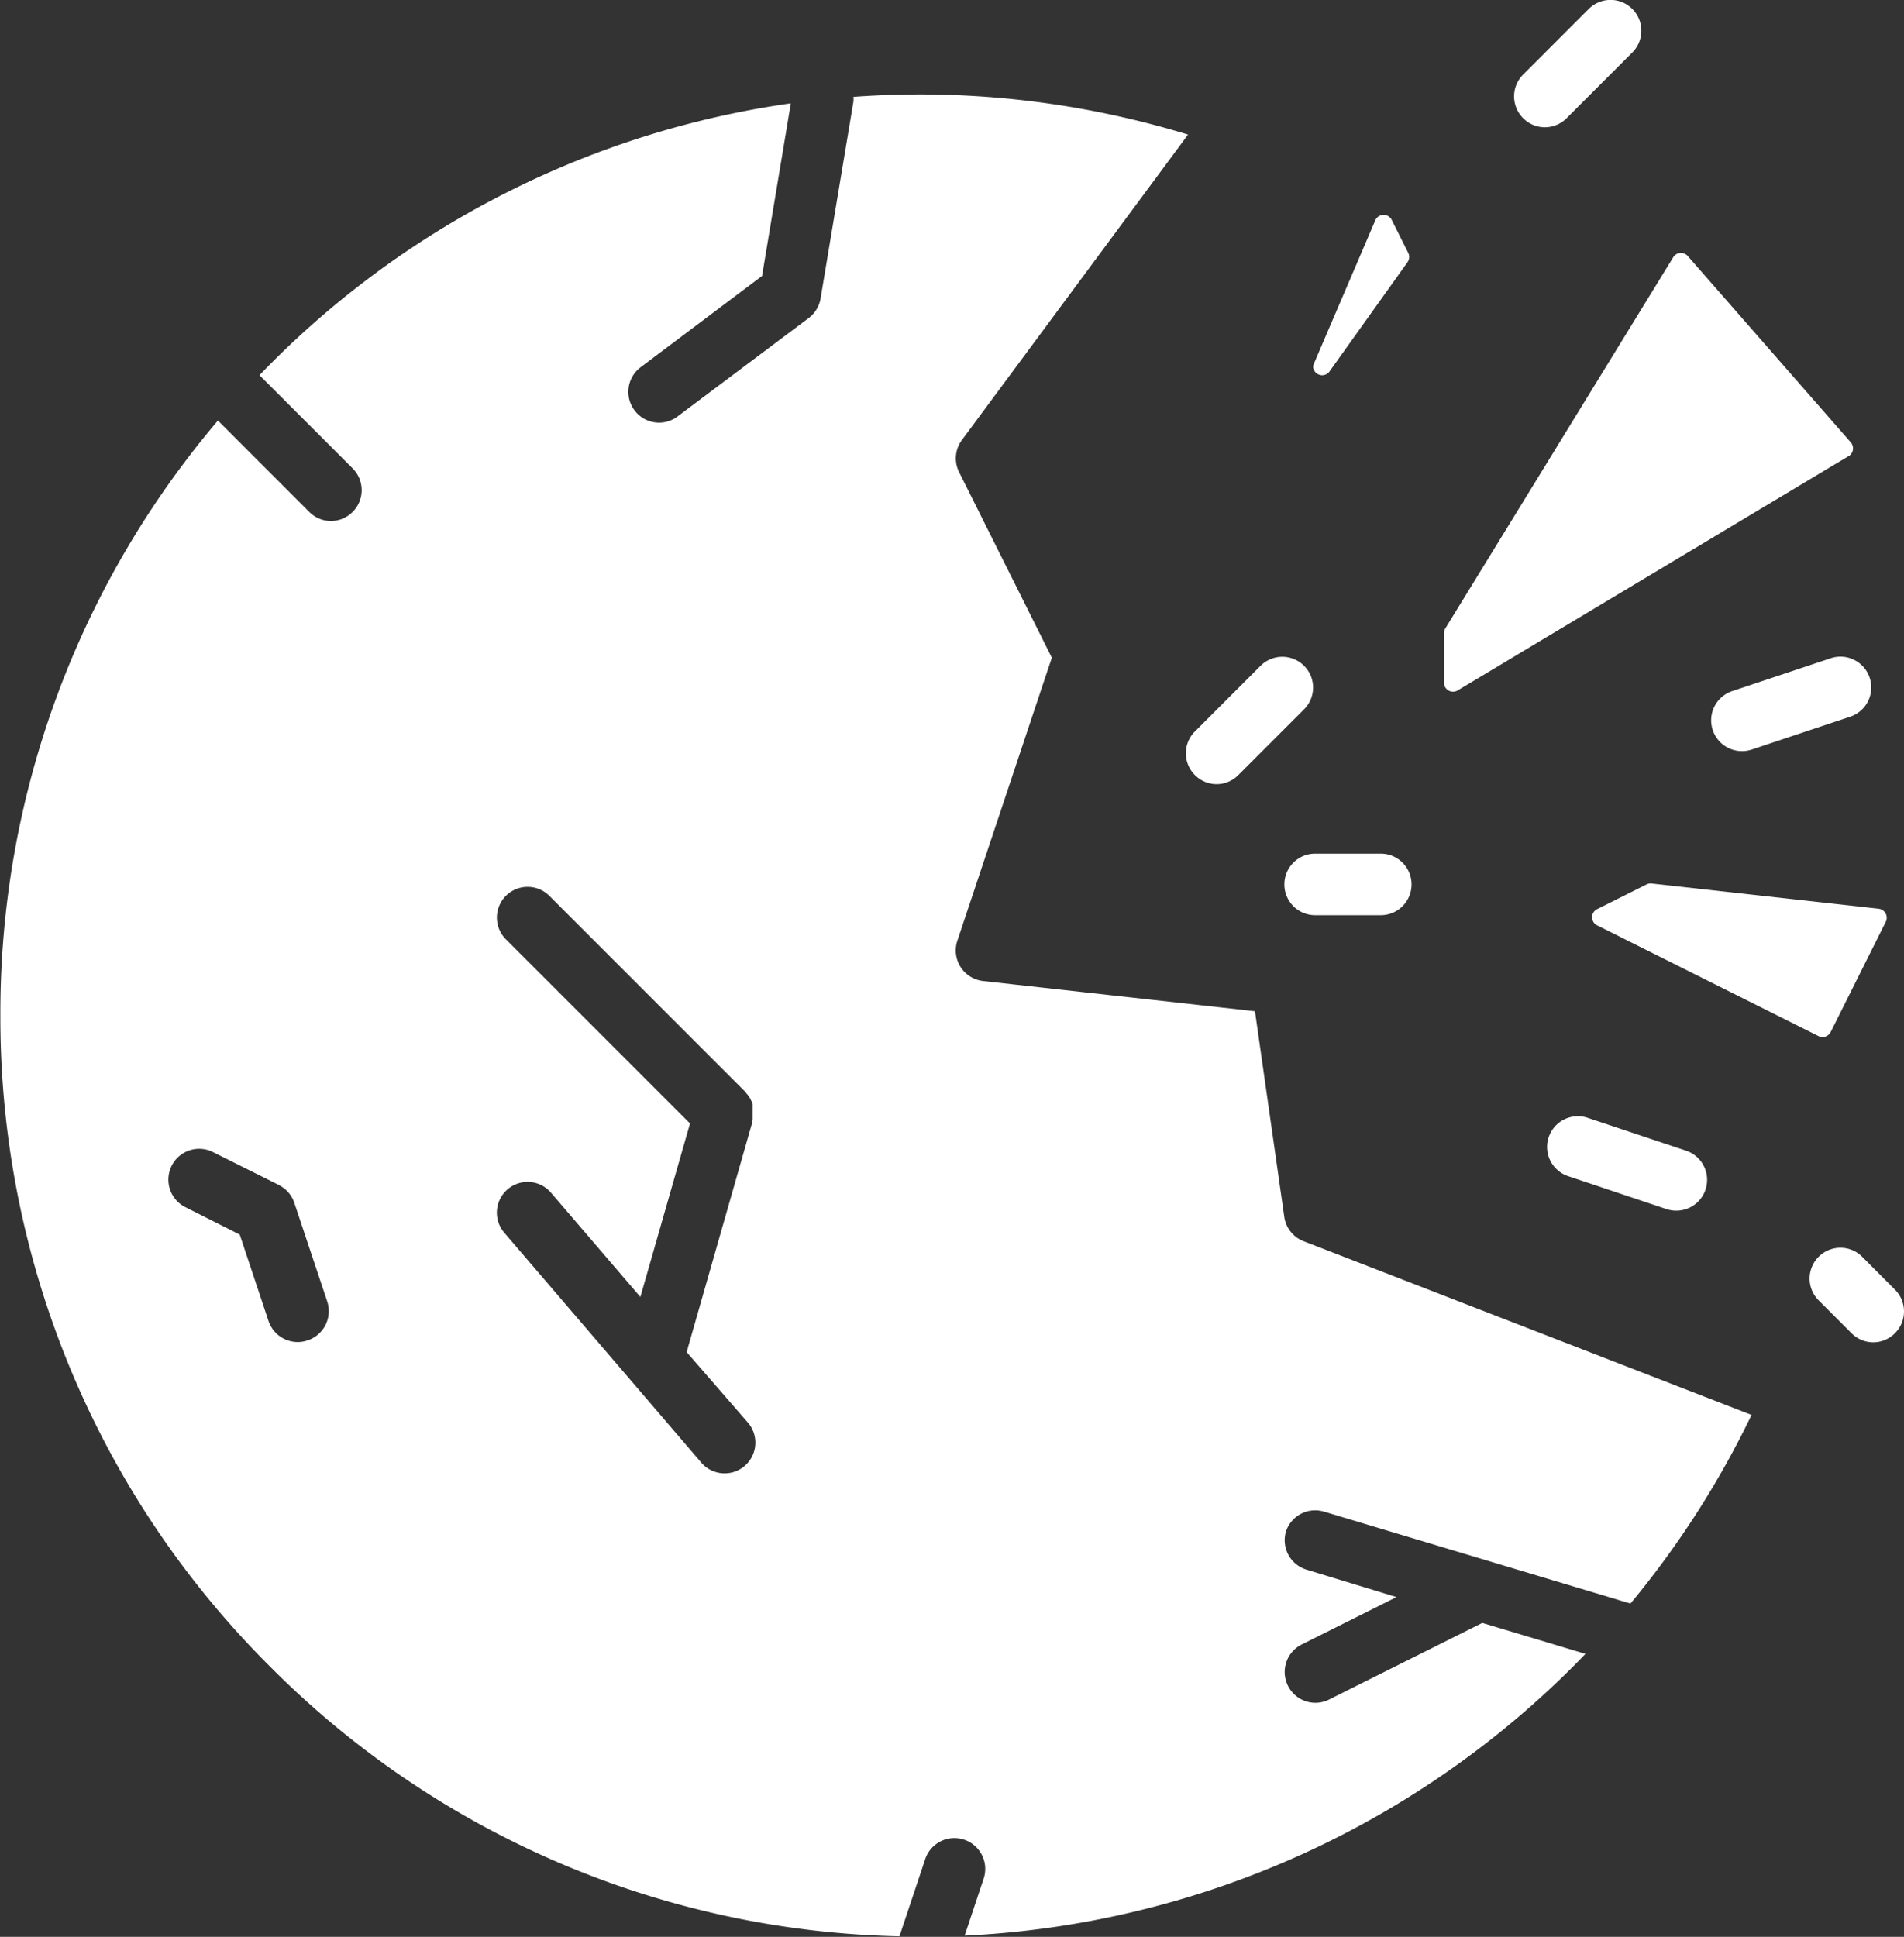 <svg xmlns="http://www.w3.org/2000/svg" width="20.855" height="21.212" viewBox="0 0 20.855 21.212"><rect x="0" y="0" width="20.855" height="21.212" fill="#333333" stroke="none"/><defs><style>.a{fill:#fff;}</style></defs><g transform="translate(109 -414.999)"><g transform="translate(-109 414.999)"><path class="a" d="M-581.566,42.521l3.357,1.007a10.082,10.082,0,0,0,1.326-2.066l-4.9-1.9A.337.337,0,0,1-582,39.3l-.322-2.259-2.977-.331a.337.337,0,0,1-.247-.153.338.338,0,0,1-.036-.288l1.035-3.1-1.016-2.033a.337.337,0,0,1,.031-.351l2.477-3.345A10.067,10.067,0,0,0-585.978,27q-.374,0-.742.027a.328.328,0,0,1,0,.051l-.36,2.157a.338.338,0,0,1-.13.214l-1.438,1.079a.336.336,0,0,1-.2.067.337.337,0,0,1-.27-.135.337.337,0,0,1,.067-.472l1.33-1,.315-1.89a10.015,10.015,0,0,0-5.7,2.854c-.04.04-.08.082-.12.123l1.021,1.021a.337.337,0,0,1,0,.476.334.334,0,0,1-.238.1.334.334,0,0,1-.238-.1l-1-1a10.016,10.016,0,0,0-2.383,6.512,10.024,10.024,0,0,0,2.955,7.135,10.018,10.018,0,0,0,6.893,2.953l.282-.845a.337.337,0,0,1,.427-.213.337.337,0,0,1,.213.427l-.208.624a10.1,10.1,0,0,0,6.8-3.086l-1.13-.339-1.678.839a.334.334,0,0,1-.151.036.337.337,0,0,1-.3-.187.337.337,0,0,1,.151-.452l1.038-.519-.984-.3a.337.337,0,0,1-.226-.42A.337.337,0,0,1-581.566,42.521ZM-592.7,40.646a.329.329,0,0,1-.107.018.338.338,0,0,1-.32-.231l-.315-.946-.595-.3a.338.338,0,0,1-.151-.453.337.337,0,0,1,.452-.151l.719.359.03.017.01.007.017.012.013.01.013.011.011.012.012.012.01.012.01.013.009.013.009.014.008.016.007.013.012.03h0l.36,1.079A.337.337,0,0,1-592.7,40.646Zm4.824.9a.336.336,0,0,1-.036.475.334.334,0,0,1-.219.081.336.336,0,0,1-.256-.118l-2.157-2.517a.337.337,0,0,1,.036-.476.337.337,0,0,1,.475.037l.979,1.142.544-1.9-2.017-2.017a.337.337,0,0,1,0-.476.337.337,0,0,1,.476,0l2.154,2.154h0v0l0,.005.017.018.009.013.01.013.01.017.006.011c0,.006.006.013.009.019l.005.011.007.018,0,.013,0,.017a.151.151,0,0,1,0,.016l0,.014,0,.018s0,.009,0,.013,0,.013,0,.019,0,.009,0,.014,0,.012,0,.018,0,.012,0,.017,0,.01,0,.015a.239.239,0,0,1-.005.024.052.052,0,0,1,0,.007v0l-.718,2.513,0,0Z" transform="translate(596.068 -25.966)"/><path class="a" d="M-239.629,67.754l-4.3,2.577a.1.1,0,0,1-.144-.082V69.7a.1.1,0,0,1,.014-.05l2.5-4.071a.1.1,0,0,1,.153-.013l1.79,2.046A.1.1,0,0,1-239.629,67.754Z" transform="translate(259.889 -62.766)"/><path class="a" d="M-204.951,219.671l-.608,1.216a.1.1,0,0,1-.128.043l-2.435-1.218a.1.1,0,0,1,0-.171l.55-.275a.1.1,0,0,1,.053-.009l2.493.277A.1.1,0,0,1-204.951,219.671Z" transform="translate(225.609 -209.581)"/><path class="a" d="M-275.033,56.76l-.862,1.207a.1.1,0,0,1-.173-.055h0a.1.1,0,0,1,.008-.038l.676-1.578a.1.1,0,0,1,.173-.005l.186.371A.1.1,0,0,1-275.033,56.76Z" transform="translate(290.451 -53.89)"/><path class="a" d="M-305.773,164.1a.337.337,0,0,0-.477,0l-.719.719a.337.337,0,0,0,0,.477.336.336,0,0,0,.238.1.336.336,0,0,0,.238-.1l.719-.719A.337.337,0,0,0-305.773,164.1Z" transform="translate(320.057 -156.808)"/><path class="a" d="M-282.731,212.673h.719a.337.337,0,0,0,.337-.337.337.337,0,0,0-.337-.337h-.719a.337.337,0,0,0-.337.337A.337.337,0,0,0-282.731,212.673Z" transform="translate(297.136 -202.65)"/><path class="a" d="M-217.762,277.014a.337.337,0,0,0,.107.017.337.337,0,0,0,.32-.231.337.337,0,0,0-.213-.426l-1.079-.36a.337.337,0,0,0-.426.213.337.337,0,0,0,.213.426Z" transform="translate(236.016 -263.772)"/><path class="a" d="M-177.761,164.014l-1.079.36a.337.337,0,0,0-.213.426.337.337,0,0,0,.32.231.337.337,0,0,0,.107-.017l1.079-.36a.337.337,0,0,0,.213-.426A.337.337,0,0,0-177.761,164.014Z" transform="translate(197.813 -156.805)"/><path class="a" d="M-226.731,5.393a.336.336,0,0,0,.238-.1l.719-.719a.337.337,0,0,0,0-.477.337.337,0,0,0-.477,0l-.719.719a.337.337,0,0,0,0,.477A.336.336,0,0,0-226.731,5.393Z" transform="translate(243.653 -3.999)"/><path class="a" d="M-154.492,308.1a.337.337,0,0,0-.477,0,.337.337,0,0,0,0,.477l.36.36a.336.336,0,0,0,.238.1.336.336,0,0,0,.238-.1.337.337,0,0,0,0-.477Z" transform="translate(174.889 -294.336)"/></g></g></svg>
